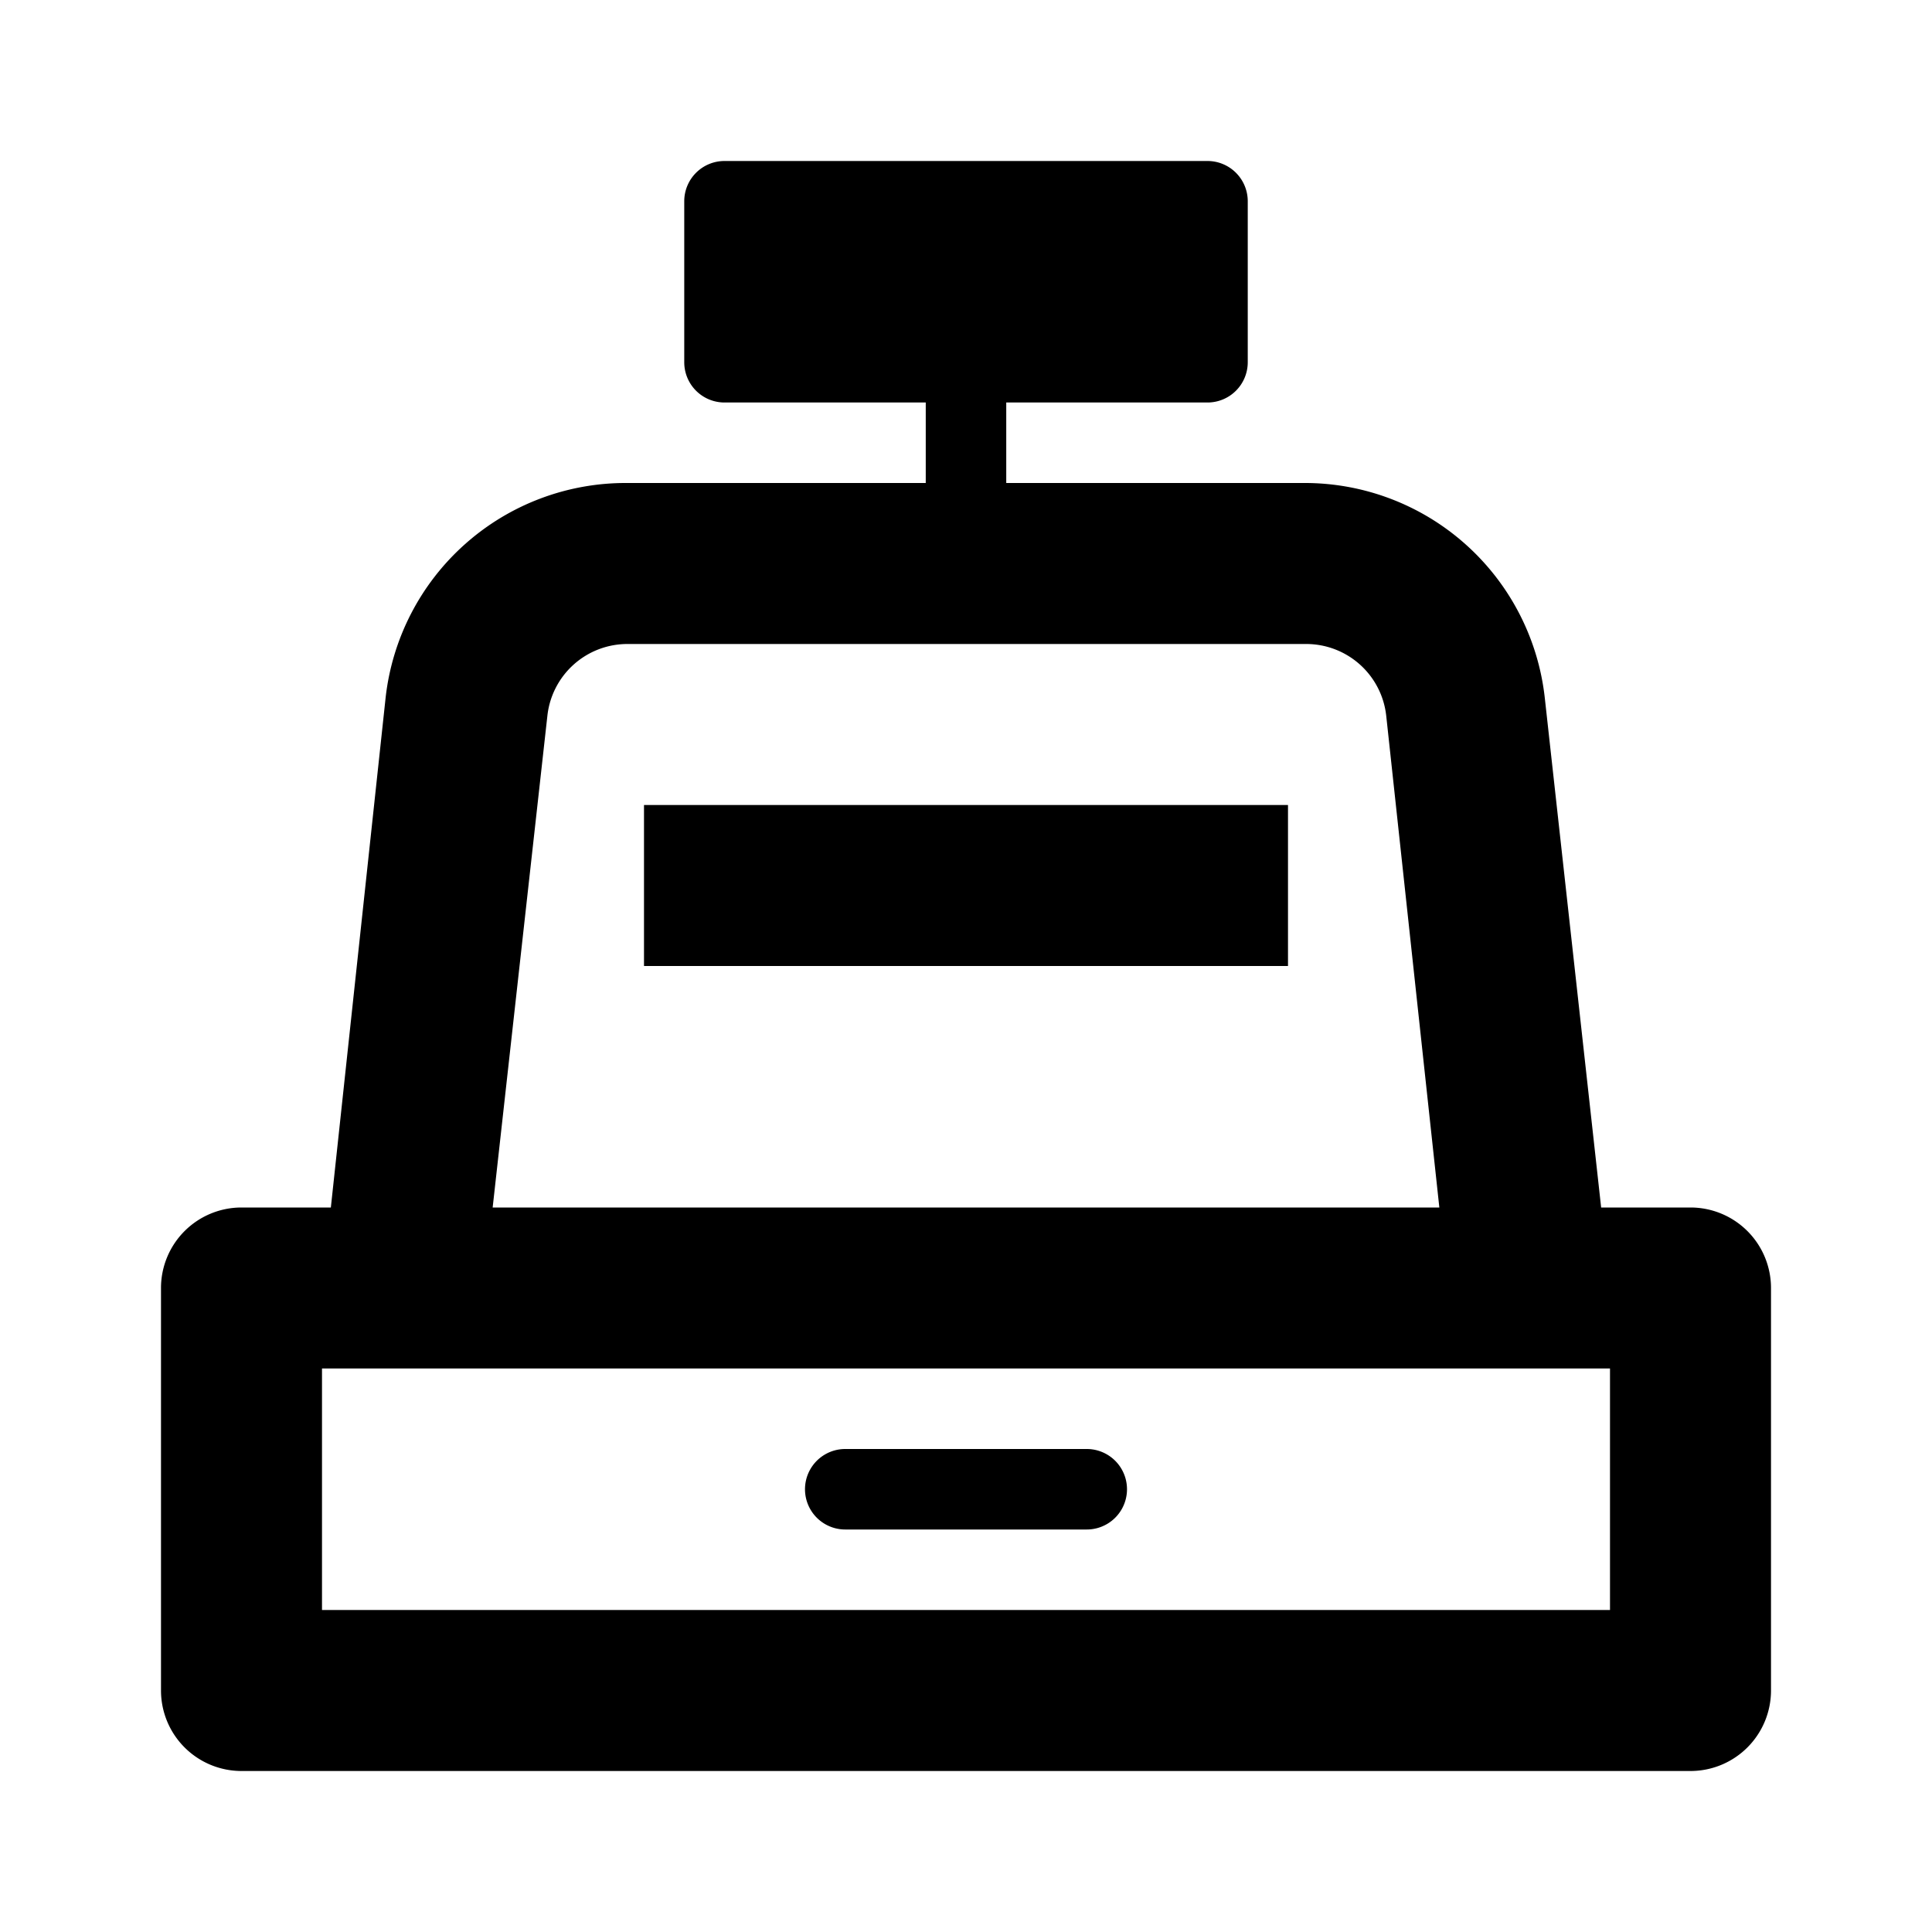 <svg xmlns="http://www.w3.org/2000/svg" viewBox="0 0 24 24"><path d="M21 15h-1.11l-.7-6.33a3 3 0 00-3-2.67H12.5V5H15a.5.5 0 00.5-.5v-2A.5.5 0 0015 2H9a.5.5 0 00-.5.5v2A.5.5 0 009 5h2.5v1H7.79a3 3 0 00-3 2.67L4.11 15H3a1 1 0 00-1 1v5a1 1 0 001 1h18a1 1 0 001-1v-5a1 1 0 00-1-1zM6.8 8.89a1 1 0 011-.89h8.42a1 1 0 011 .89l.66 6.11H6.12zM20 20H4v-3h16z"/><path d="M10.5 19h3a.5.5 0 000-1h-3a.5.5 0 000 1zM8 10h8v2H8z"/></svg>